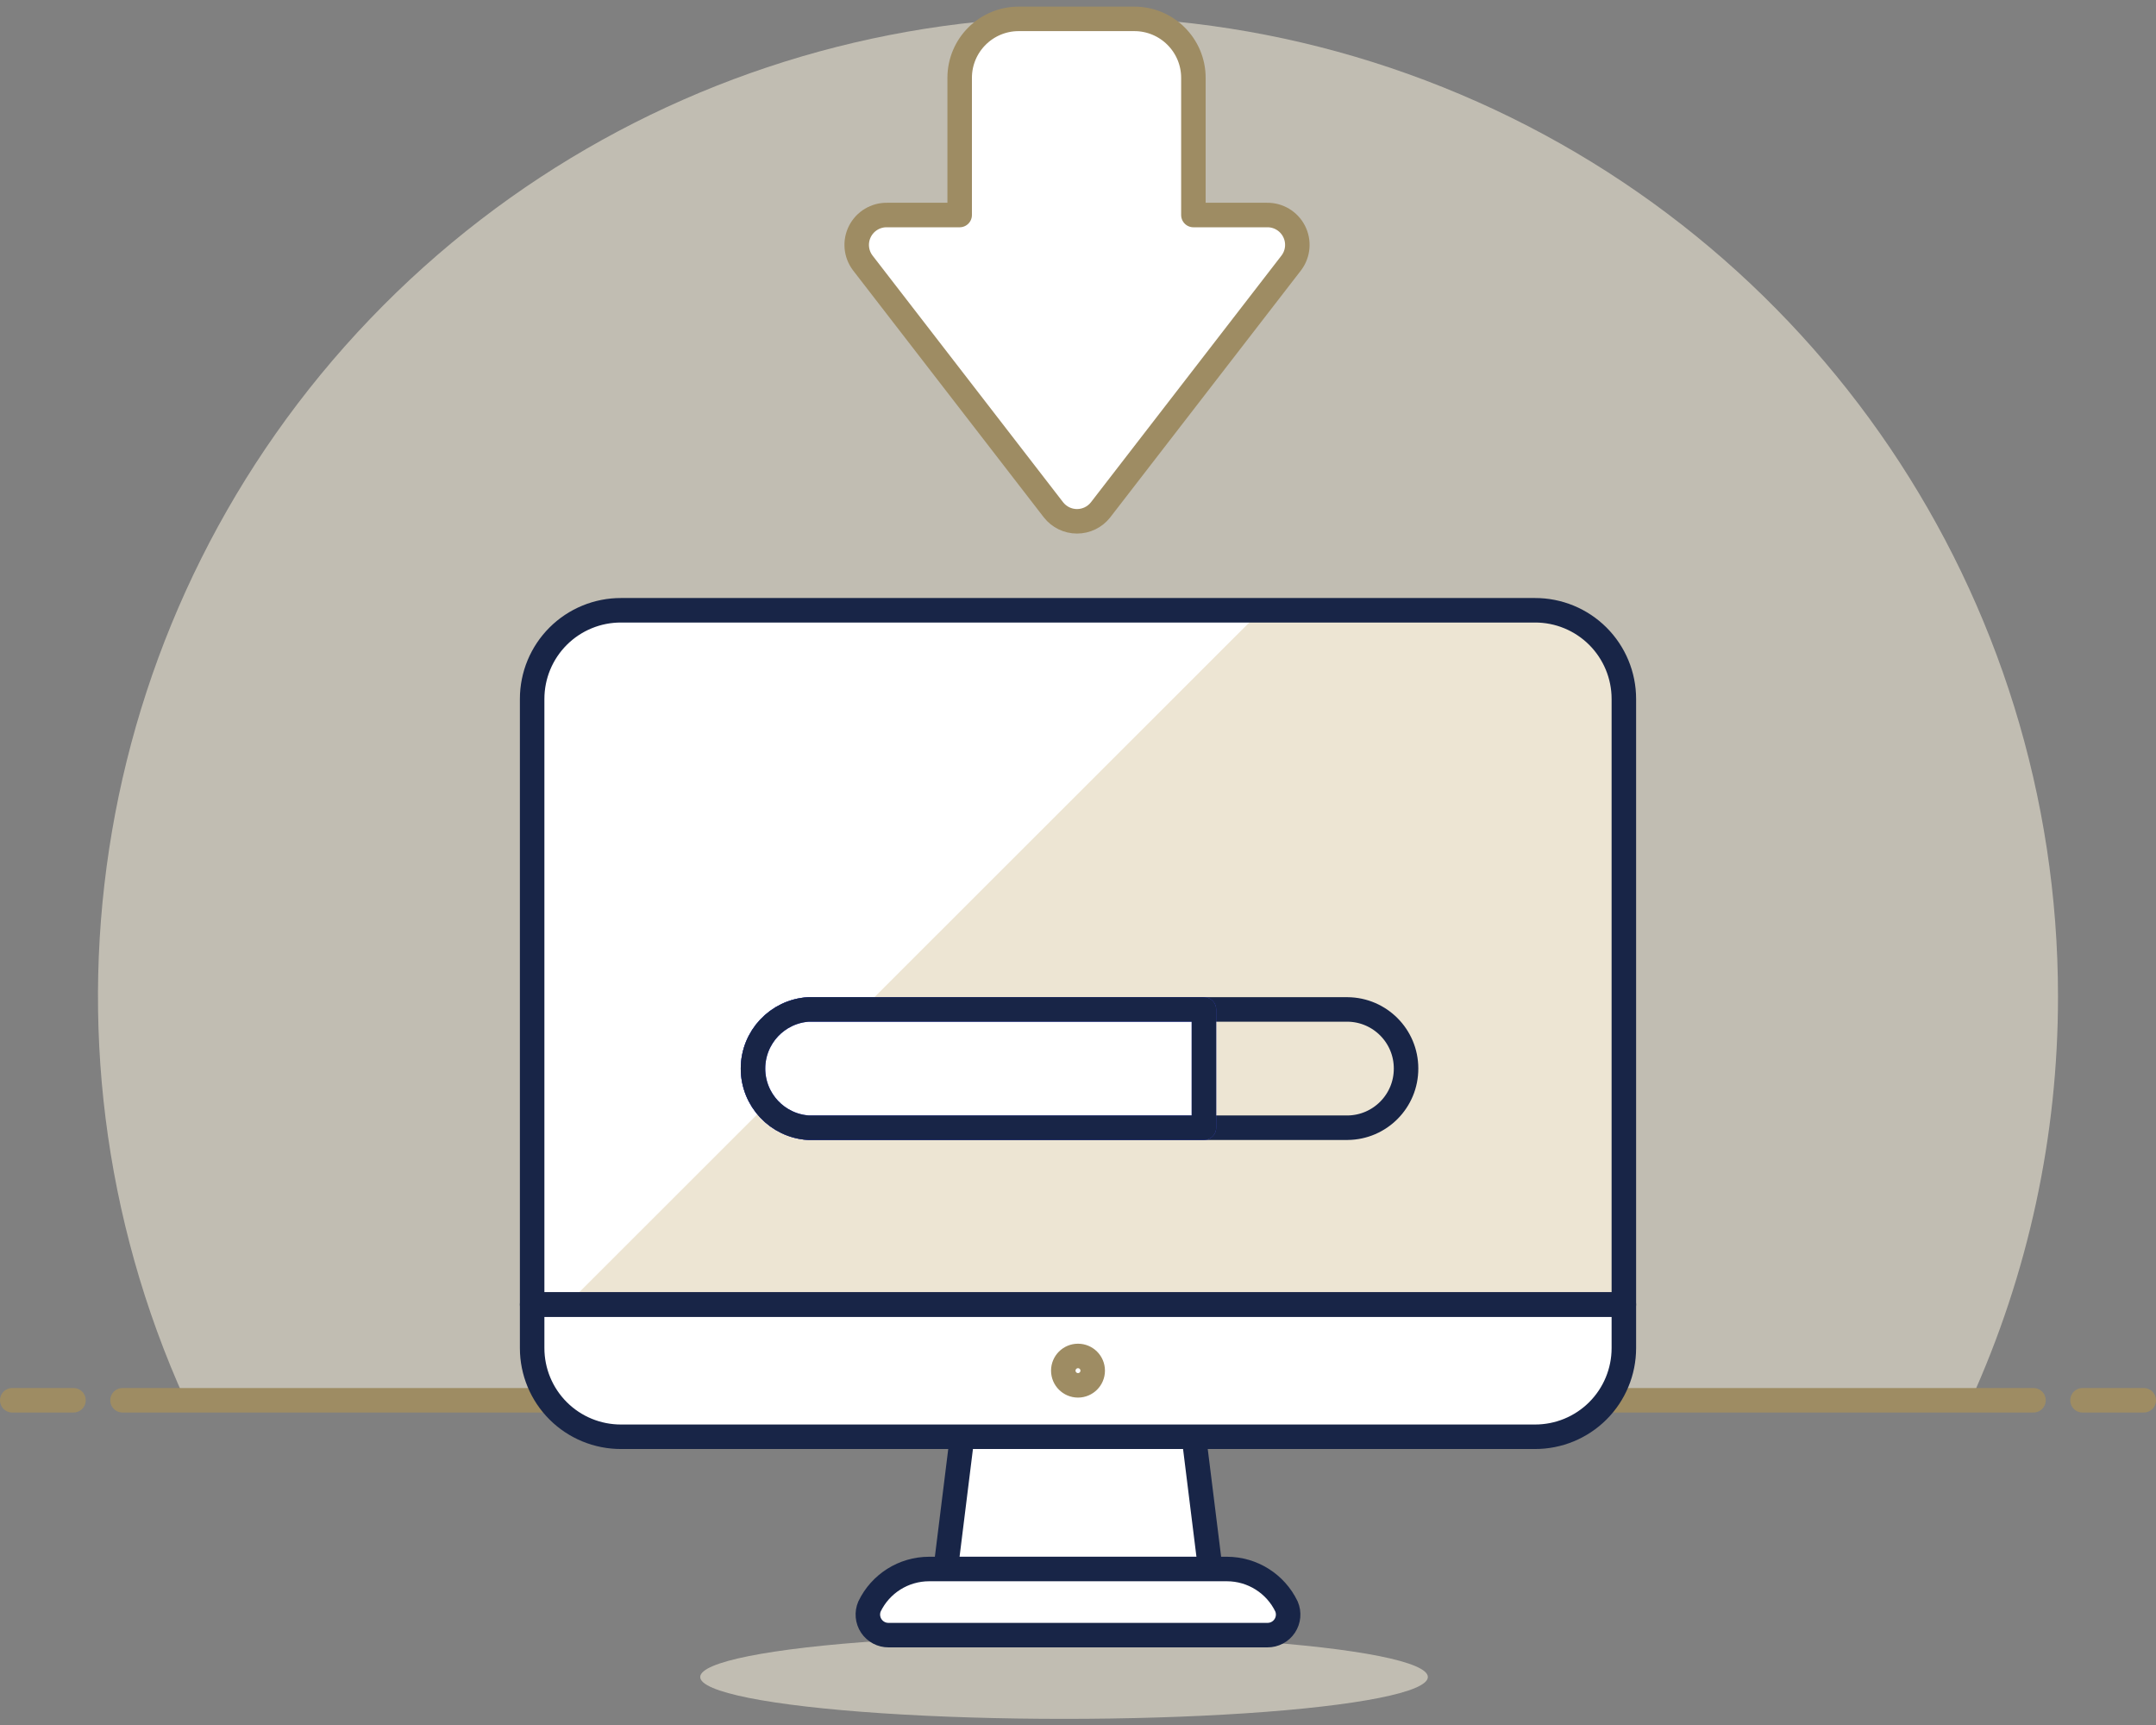 <?xml version="1.0" encoding="UTF-8"?>
<svg width="200px" height="160px" viewBox="0 0 200 160" version="1.1" xmlns="http://www.w3.org/2000/svg" xmlns:xlink="http://www.w3.org/1999/xlink">
    <rect x="0" y="0" width="200" height="160" fill="#808080" stroke="none"/>
    <!-- Generator: Sketch 50.2 (55047) - http://www.bohemiancoding.com/sketch -->
    <title>monitor-loading-progress</title>
    <desc>Created with Sketch.</desc>
    <defs></defs>
    <g id="Page-1" stroke="none" stroke-width="1" fill="none" fill-rule="evenodd">
        <g id="Media-Empty-State(2)" transform="translate(-88, -162)">
            <g id="monitor-loading-progress" transform="translate(89, 163)">
                <path d="M189.909,91.402 C189.906,54.298 167.327,20.923 132.875,7.097 C98.423,-6.729 59.021,1.771 33.342,28.57 C7.664,55.368 0.871,95.079 16.182,128.881 L181.818,128.881 C187.162,117.109 189.921,104.329 189.909,91.402 Z" id="Shape" fill="#C1BDB2" fill-rule="nonzero"></path>
                <path d="M10.364,128.881 L187.636,128.881" id="Shape" stroke="#9E8C63" stroke-width="2.273" stroke-linecap="round" stroke-linejoin="round"></path>
                <path d="M0.136,128.881 L5.818,128.881" id="Shape" stroke="#9E8C63" stroke-width="2.273" stroke-linecap="round" stroke-linejoin="round"></path>
                <path d="M192.182,128.881 L197.864,128.881" id="Shape" stroke="#9E8C63" stroke-width="2.273" stroke-linecap="round" stroke-linejoin="round"></path>
                <ellipse id="Oval" fill="#C1BDB2" fill-rule="nonzero" cx="97.705" cy="154.548" rx="33.75" ry="3.884"></ellipse>
                <path d="M149.636,63.827 C149.636,61.642 148.766,59.548 147.219,58.005 C145.671,56.462 143.572,55.599 141.386,55.605 L56.614,55.605 C54.428,55.599 52.329,56.462 50.781,58.005 C49.234,59.548 48.364,61.642 48.364,63.827 L48.364,120 L149.636,120 L149.636,63.827 Z" id="Shape" fill="#EDE5D3" fill-rule="nonzero"></path>
                <path d="M116.023,55.605 L56.614,55.605 C54.428,55.599 52.329,56.462 50.781,58.005 C49.234,59.548 48.364,61.642 48.364,63.827 L48.364,120 L51.591,120 L116.023,55.605 Z" id="Shape" fill="#FFFFFF" fill-rule="nonzero"></path>
                <polygon id="Shape" fill="#FFFFFF" fill-rule="nonzero" points="111.273 144.531 86.727 144.531 88.25 132.265 109.75 132.265"></polygon>
                <polygon id="Shape" stroke="#182547" stroke-width="2.273" stroke-linecap="round" stroke-linejoin="round" points="111.273 144.531 86.727 144.531 88.25 132.265 109.75 132.265"></polygon>
                <path d="M116.568,150.664 L81.432,150.664 C80.787,150.67 80.184,150.35 79.826,149.814 C79.469,149.278 79.406,148.599 79.659,148.006 C80.68,145.884 82.826,144.534 85.182,144.531 L112.818,144.531 C115.174,144.534 117.32,145.884 118.341,148.006 C118.594,148.599 118.531,149.278 118.174,149.814 C117.816,150.35 117.213,150.67 116.568,150.664 Z" id="Shape" stroke="#182547" stroke-width="2.273" fill="#FFFFFF" fill-rule="nonzero" stroke-linecap="round" stroke-linejoin="round"></path>
                <path d="M141.386,132.265 C143.572,132.271 145.671,131.408 147.219,129.865 C148.766,128.322 149.636,126.227 149.636,124.043 L149.636,120 L48.364,120 L48.364,124.043 C48.364,126.227 49.234,128.322 50.781,129.865 C52.329,131.408 54.428,132.271 56.614,132.265 L141.386,132.265 Z" id="Shape" stroke="#182547" stroke-width="2.273" fill="#FFFFFF" fill-rule="nonzero" stroke-linecap="round" stroke-linejoin="round"></path>
                <path d="M149.636,63.827 C149.636,61.642 148.766,59.548 147.219,58.005 C145.671,56.462 143.572,55.599 141.386,55.605 L56.614,55.605 C54.428,55.599 52.329,56.462 50.781,58.005 C49.234,59.548 48.364,61.642 48.364,63.827 L48.364,120 L149.636,120 L149.636,63.827 Z" id="Shape" stroke="#182547" stroke-width="2.273" stroke-linecap="round" stroke-linejoin="round"></path>
                <path d="M100.364,126.132 C100.364,126.885 99.753,127.495 99,127.495 C98.247,127.495 97.636,126.885 97.636,126.132 C97.636,125.38 98.247,124.77 99,124.77 C99.753,124.77 100.364,125.38 100.364,126.132 Z" id="Shape" stroke="#9E8C63" stroke-width="2.273" stroke-linecap="round" stroke-linejoin="round"></path>
                <path d="M124,103.6 L74,103.6 C71.106,103.414 68.853,101.013 68.853,98.114 C68.853,95.216 71.106,92.815 74,92.629 L124,92.629 C127.007,92.654 129.432,95.097 129.432,98.103 C129.444,101.117 127.016,103.575 124,103.6 Z" id="Shape" stroke="#182547" stroke-width="2.273" fill="#EDE5D3" fill-rule="nonzero" stroke-linejoin="round"></path>
                <path d="M110.682,92.629 L74,92.629 C71.106,92.815 68.853,95.216 68.853,98.114 C68.853,101.013 71.106,103.414 74,103.6 L110.682,103.6 L110.682,92.629 Z" id="Shape" stroke="#4550E5" stroke-width="2.273" fill="#FFFFFF" fill-rule="nonzero" stroke-linejoin="round"></path>
                <path d="M110.682,92.629 L74,92.629 C71.106,92.815 68.853,95.216 68.853,98.114 C68.853,101.013 71.106,103.414 74,103.6 L110.682,103.6 L110.682,92.629 Z" id="Shape" stroke="#182547" stroke-width="2.273" stroke-linejoin="round"></path>
                <path d="M81.295,18.944 C80.237,18.924 79.26,19.508 78.777,20.45 C78.294,21.391 78.389,22.525 79.023,23.373 L96.727,46.292 C97.253,46.962 98.057,47.353 98.909,47.353 C99.761,47.353 100.565,46.962 101.091,46.292 L118.795,23.373 C119.429,22.525 119.525,21.391 119.041,20.45 C118.558,19.508 117.581,18.924 116.523,18.944 L109.705,18.944 L109.705,6.224 C109.705,3.2 107.252,0.75 104.227,0.75 L93.5,0.75 C90.475,0.75 88.023,3.2 88.023,6.224 L88.023,18.944 L81.295,18.944 Z" id="Shape" fill="#FFFFFF" fill-rule="nonzero"></path>
                <path d="M81.295,18.944 C80.237,18.924 79.26,19.508 78.777,20.45 C78.294,21.391 78.389,22.525 79.023,23.373 L96.727,46.292 C97.253,46.962 98.057,47.353 98.909,47.353 C99.761,47.353 100.565,46.962 101.091,46.292 L118.795,23.373 C119.429,22.525 119.525,21.391 119.041,20.45 C118.558,19.508 117.581,18.924 116.523,18.944 L109.705,18.944 L109.705,6.224 C109.705,3.2 107.252,0.75 104.227,0.75 L93.5,0.75 C90.475,0.75 88.023,3.2 88.023,6.224 L88.023,18.944 L81.295,18.944 Z" id="Shape" stroke="#9E8C63" stroke-width="2.273" stroke-linejoin="round"></path>
            </g>
        </g>
    </g>
</svg>